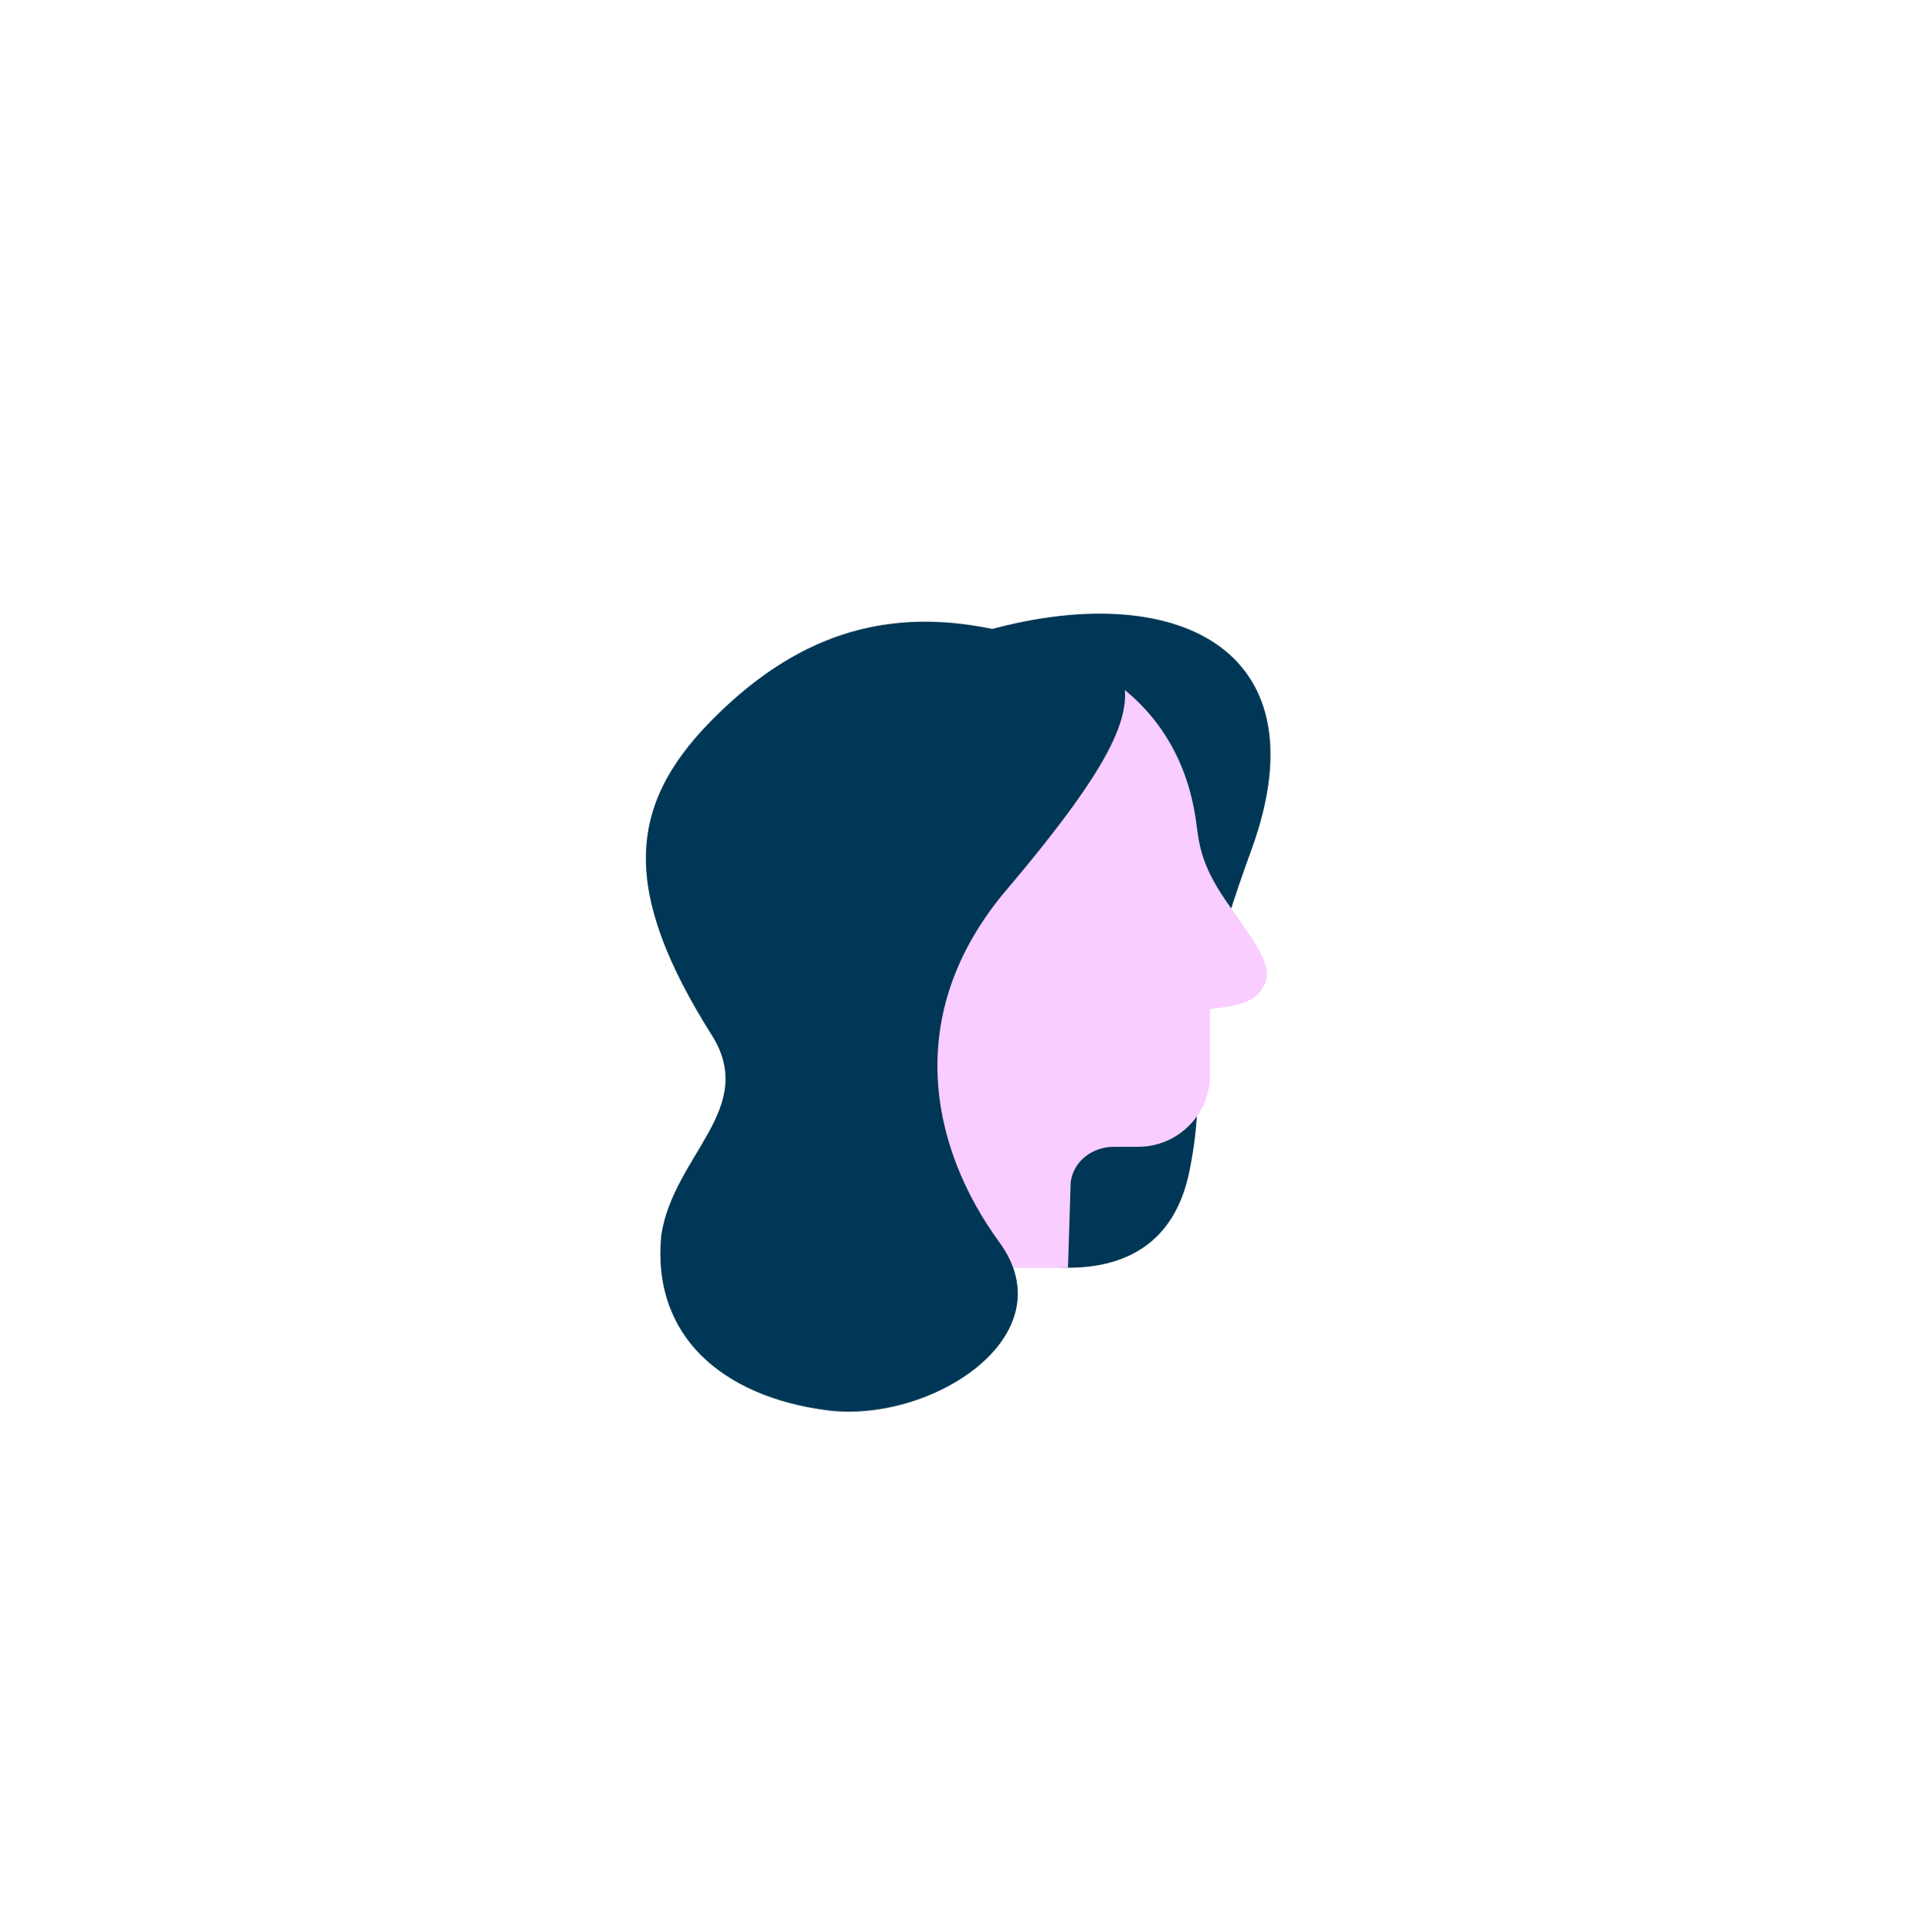<svg width="78" height="79" viewBox="0 0 78 79" fill="none" xmlns="http://www.w3.org/2000/svg">
<g filter="url(#filter0_d_4_2807)">
<rect x="7" width="71" height="71" rx="20" fill="white"/>
<path d="M55.165 29.781C58.273 21.25 51.626 18.518 43.697 20.999C41.756 26.707 37.626 38.77 38.014 39.769C38.499 41.017 36.834 43.235 41.48 45.283C47.214 47.812 51.685 47.507 52.624 42.948C53.508 38.655 52.057 38.313 55.165 29.781Z" fill="#003756"/>
<path fill-rule="evenodd" clip-rule="evenodd" d="M41.165 20.914C35.689 21.418 32.062 25.326 32.062 31.181C32.062 35.498 33.112 37.161 34.446 39.273C34.554 39.444 34.664 39.618 34.775 39.797C35.593 41.109 35.827 44.232 35.823 45.774L35.822 46.217C35.821 46.443 35.82 46.56 35.82 46.871H47.662L47.773 43.374C47.881 42.505 48.663 41.921 49.546 41.921H50.539C52.157 41.921 53.468 40.607 53.468 38.987V36.294C54.197 36.2 55.317 36.105 55.637 35.391C56.209 34.583 55.132 33.345 54.097 31.827C53.062 30.308 53.025 29.498 52.897 28.587C52.198 23.608 48.145 21.254 43.605 20.904L41.165 20.914Z" fill="#F9CDFF"/>
<path d="M45.133 31.435C49.772 25.959 50.289 24.145 49.89 22.638C43.684 19.691 38.273 19.171 33.016 24.556C29.659 27.995 29.371 31.458 33.091 37.353C34.992 40.366 31.517 42.267 31.026 45.543C30.628 49.671 33.539 52.135 37.794 52.694C42.048 53.254 47.663 49.662 44.854 45.822C42.045 41.982 40.852 36.489 45.133 31.435Z" fill="#003756"/>
</g>
<defs>
<filter id="filter0_d_4_2807" x="0.03" y="0" width="77.97" height="78.96" filterUnits="userSpaceOnUse" color-interpolation-filters="sRGB">
<feFlood flood-opacity="0" result="BackgroundImageFix"/>
<feColorMatrix in="SourceAlpha" type="matrix" values="0 0 0 0 0 0 0 0 0 0 0 0 0 0 0 0 0 0 127 0" result="hardAlpha"/>
<feOffset dx="-3.98" dy="4.97"/>
<feGaussianBlur stdDeviation="1.495"/>
<feComposite in2="hardAlpha" operator="out"/>
<feColorMatrix type="matrix" values="0 0 0 0 0 0 0 0 0 0 0 0 0 0 0 0 0 0 0.04 0"/>
<feBlend mode="normal" in2="BackgroundImageFix" result="effect1_dropShadow_4_2807"/>
<feBlend mode="normal" in="SourceGraphic" in2="effect1_dropShadow_4_2807" result="shape"/>
</filter>
</defs>
</svg>
